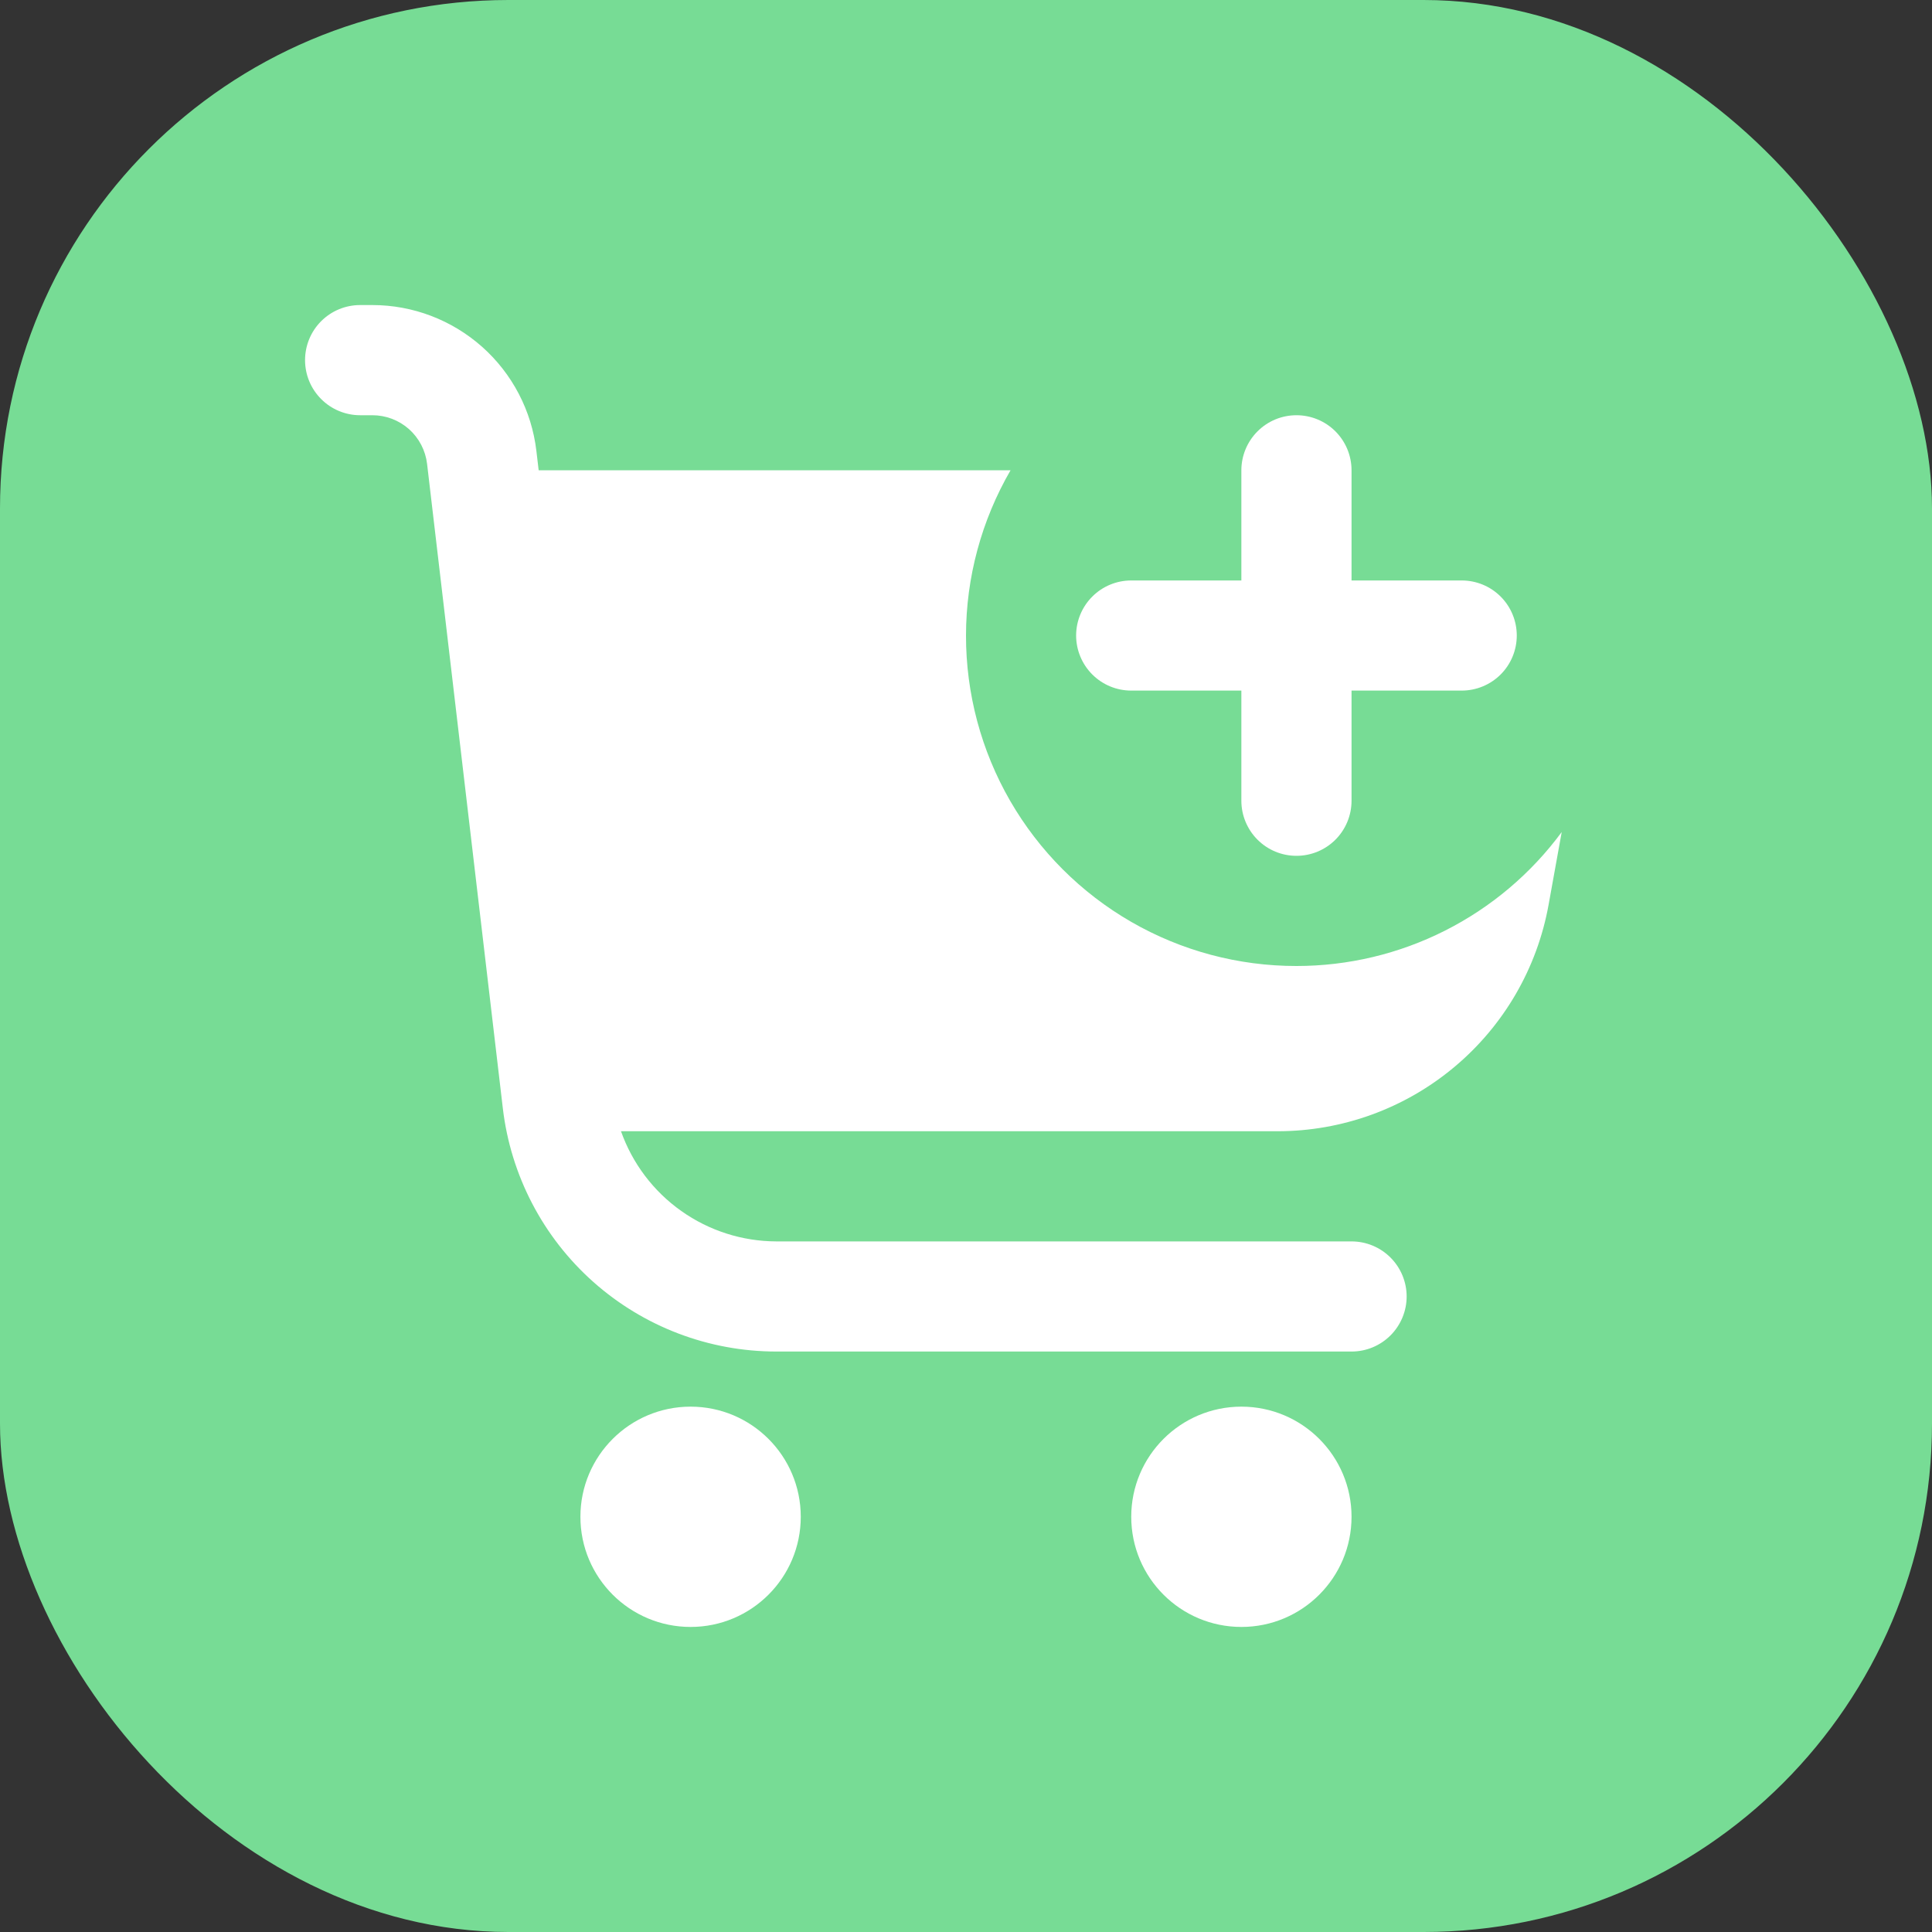 <svg width="38" height="38" viewBox="0 0 38 38" fill="none" xmlns="http://www.w3.org/2000/svg">
<rect x="0" y="0" width="38" height="38" fill="#333333" stroke="none"/>
<rect width="38" height="38" rx="10" fill="#77DC95"/>
<g clip-path="url(#clip0_211_5)">
<path d="M25.5 19C24.359 19.001 23.237 18.702 22.248 18.131C21.26 17.561 20.439 16.74 19.868 15.751C19.298 14.763 18.999 13.641 19 12.5C19.001 11.358 19.304 10.237 19.876 9.25H10.595L10.55 8.869C10.457 8.078 10.077 7.35 9.482 6.821C8.887 6.293 8.12 6 7.324 6H7.083C6.796 6 6.52 6.114 6.317 6.317C6.114 6.52 6 6.796 6 7.083C6 7.371 6.114 7.646 6.317 7.849C6.52 8.053 6.796 8.167 7.083 8.167H7.324C7.589 8.167 7.845 8.264 8.044 8.44C8.242 8.617 8.369 8.86 8.4 9.123L9.89 21.798C10.045 23.116 10.678 24.332 11.67 25.214C12.662 26.096 13.943 26.583 15.27 26.583H26.583C26.871 26.583 27.146 26.469 27.349 26.266C27.552 26.063 27.667 25.787 27.667 25.5C27.667 25.213 27.552 24.937 27.349 24.734C27.146 24.531 26.871 24.417 26.583 24.417H15.27C14.599 24.415 13.946 24.206 13.399 23.818C12.851 23.43 12.438 22.882 12.214 22.25H25.128C26.398 22.25 27.628 21.804 28.602 20.989C29.577 20.175 30.234 19.044 30.459 17.794L30.717 16.365C30.115 17.182 29.329 17.846 28.422 18.304C27.516 18.762 26.515 19 25.5 19Z" fill="white"/>
<path d="M13.583 32C14.78 32 15.75 31.03 15.75 29.833C15.75 28.637 14.78 27.667 13.583 27.667C12.387 27.667 11.416 28.637 11.416 29.833C11.416 31.03 12.387 32 13.583 32Z" fill="white"/>
<path d="M24.417 32C25.613 32 26.583 31.03 26.583 29.833C26.583 28.637 25.613 27.667 24.417 27.667C23.22 27.667 22.25 28.637 22.25 29.833C22.25 31.03 23.22 32 24.417 32Z" fill="white"/>
<path d="M22.25 13.583H24.416V15.75C24.416 16.037 24.531 16.313 24.734 16.516C24.937 16.719 25.212 16.833 25.5 16.833C25.787 16.833 26.063 16.719 26.266 16.516C26.469 16.313 26.583 16.037 26.583 15.75V13.583H28.75C29.037 13.583 29.313 13.469 29.516 13.266C29.719 13.063 29.833 12.787 29.833 12.5C29.833 12.213 29.719 11.937 29.516 11.734C29.313 11.531 29.037 11.417 28.75 11.417H26.583V9.25C26.583 8.963 26.469 8.687 26.266 8.484C26.063 8.281 25.787 8.167 25.5 8.167C25.212 8.167 24.937 8.281 24.734 8.484C24.531 8.687 24.416 8.963 24.416 9.25V11.417H22.25C21.962 11.417 21.687 11.531 21.484 11.734C21.281 11.937 21.166 12.213 21.166 12.5C21.166 12.787 21.281 13.063 21.484 13.266C21.687 13.469 21.962 13.583 22.25 13.583Z" fill="white"/>
</g>
<defs>
<clipPath id="clip0_211_5">
<rect width="26" height="26" fill="white" transform="translate(6 6)"/>
</clipPath>
</defs>
</svg>
